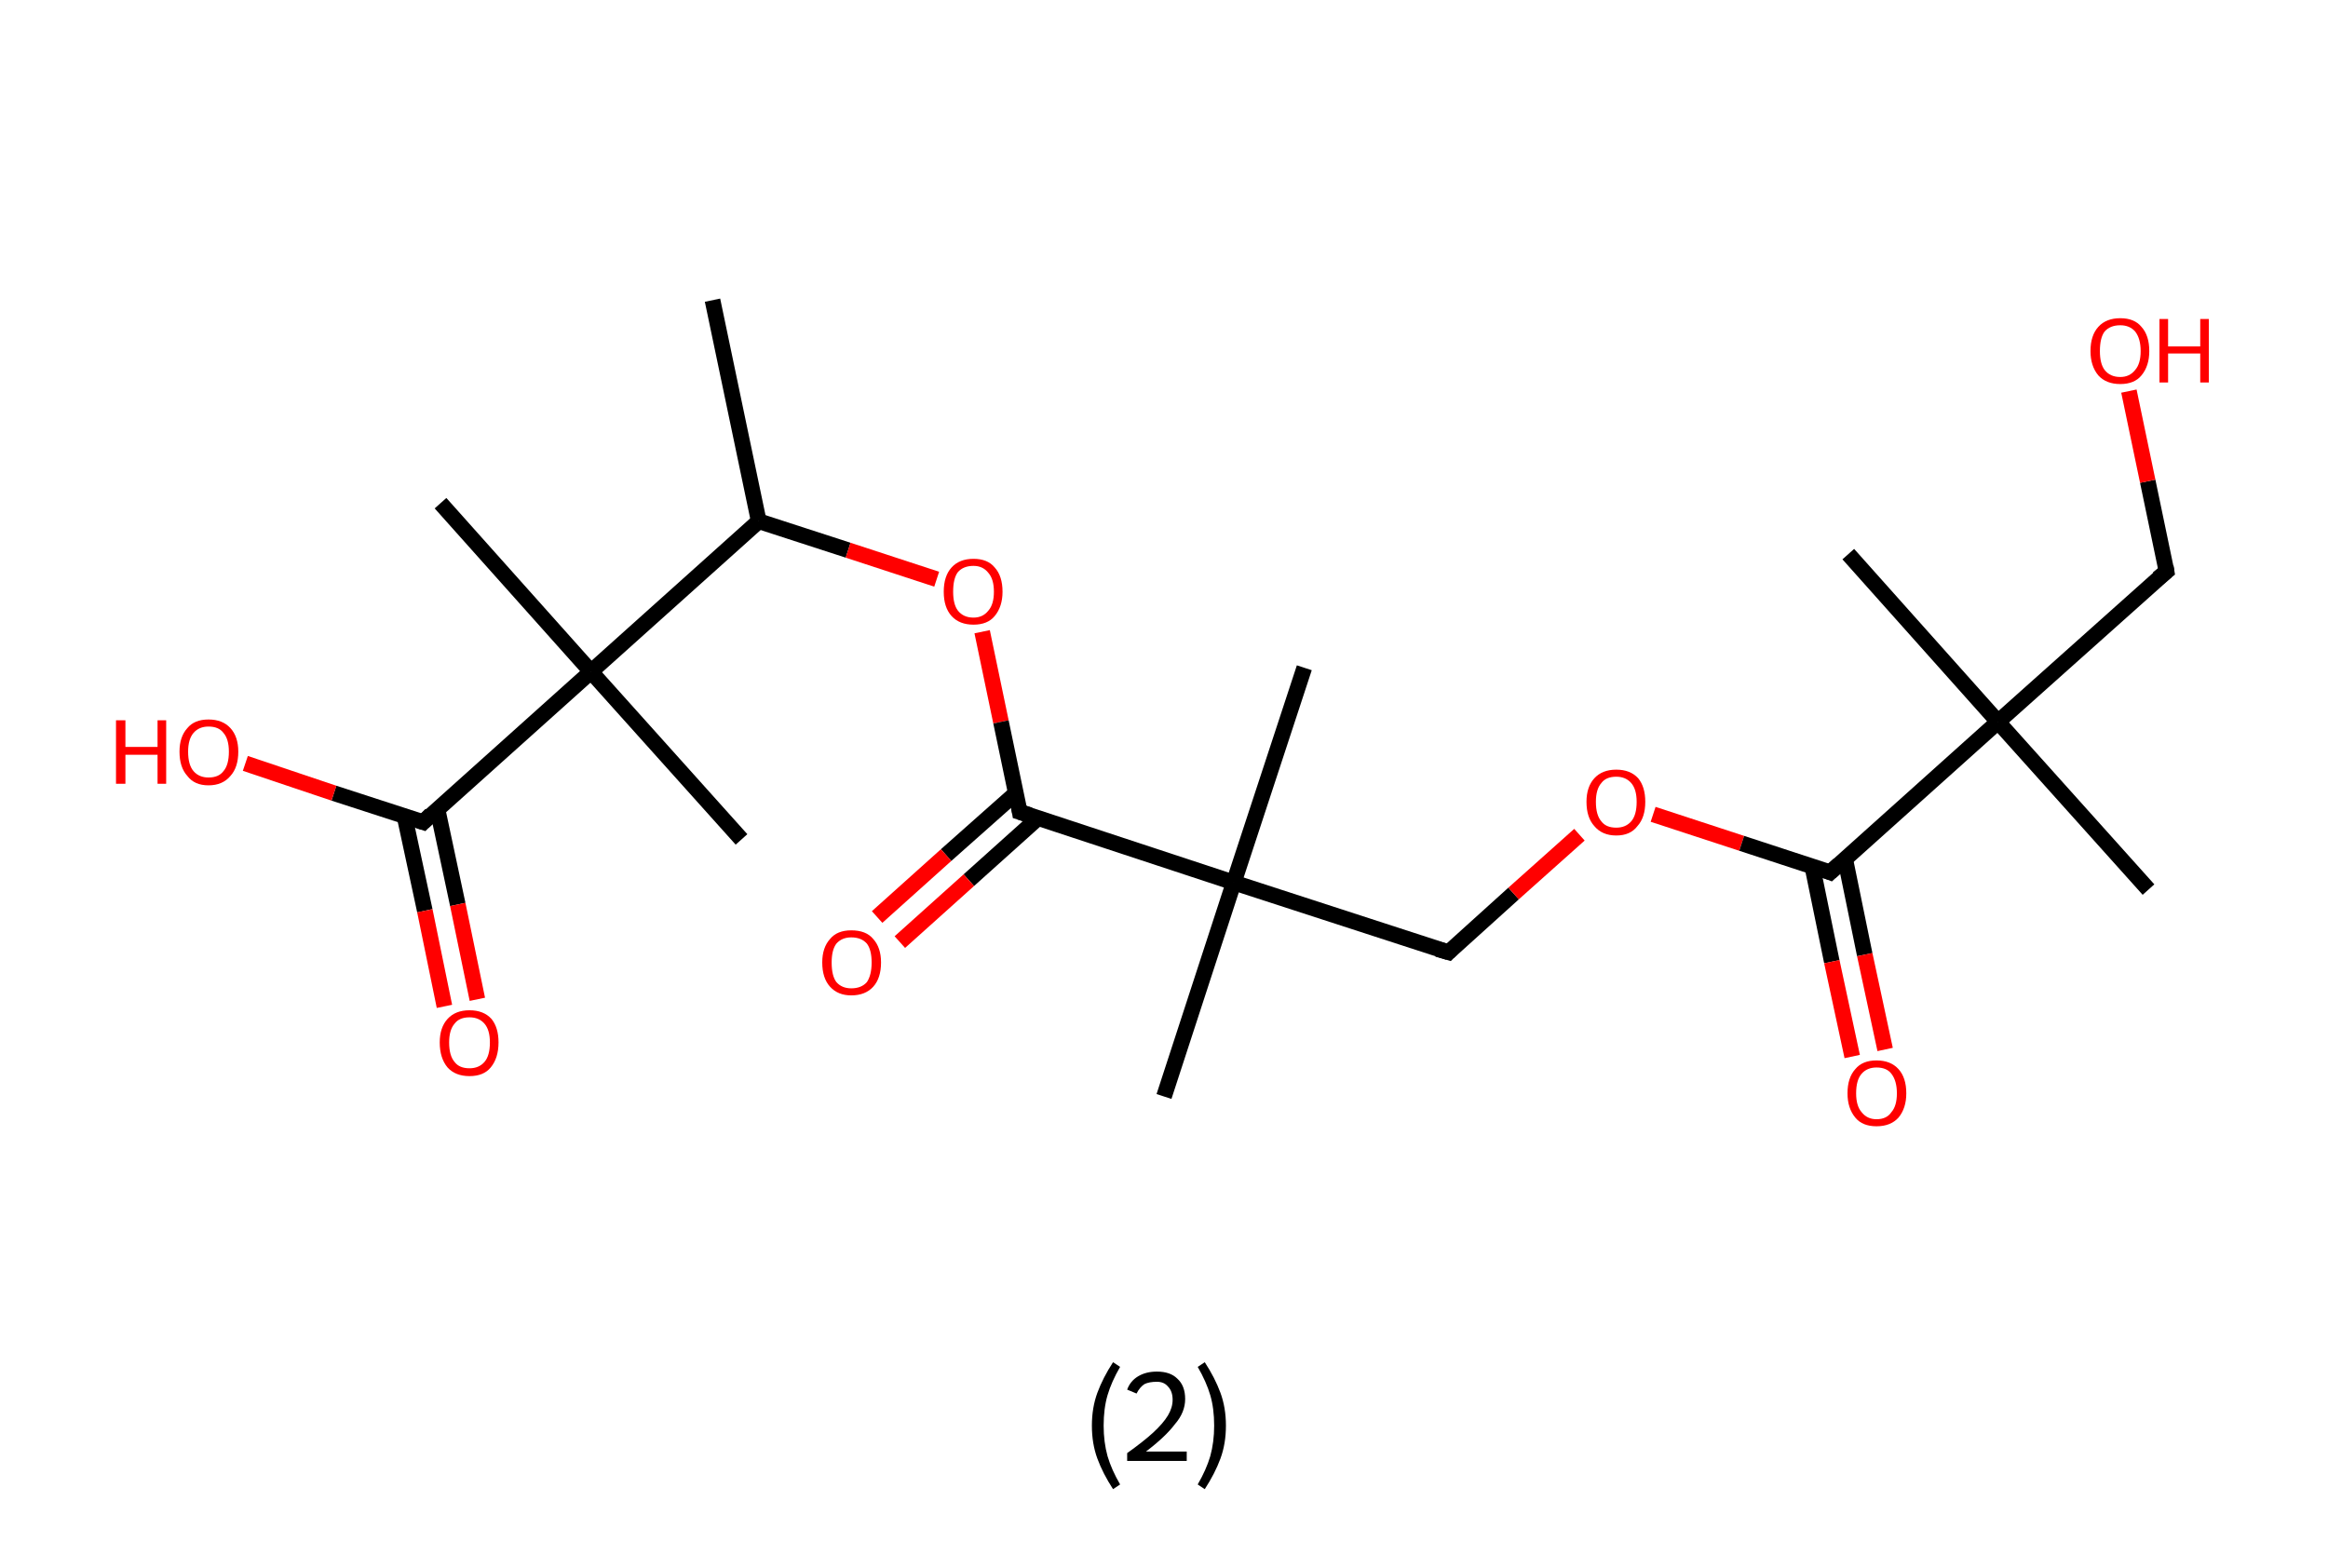 <?xml version='1.0' encoding='ASCII' standalone='yes'?>
<svg xmlns="http://www.w3.org/2000/svg" xmlns:rdkit="http://www.rdkit.org/xml" xmlns:xlink="http://www.w3.org/1999/xlink" version="1.1" baseProfile="full" xml:space="preserve" width="297px" height="200px" viewBox="0 0 297 200">
<!-- END OF HEADER -->
<rect style="opacity:1.0;fill:#FFFFFF;stroke:none" width="297.0" height="200.0" x="0.0" y="0.0"> </rect>
<path class="bond-0 atom-0 atom-1" d="M 90.9,38.3 L 96.8,66.5" style="fill:none;fill-rule:evenodd;stroke:#000000;stroke-width:2.0px;stroke-linecap:butt;stroke-linejoin:miter;stroke-opacity:1"/>
<path class="bond-1 atom-1 atom-2" d="M 96.8,66.5 L 108.2,70.2" style="fill:none;fill-rule:evenodd;stroke:#000000;stroke-width:2.0px;stroke-linecap:butt;stroke-linejoin:miter;stroke-opacity:1"/>
<path class="bond-1 atom-1 atom-2" d="M 108.2,70.2 L 119.5,73.9" style="fill:none;fill-rule:evenodd;stroke:#FF0000;stroke-width:2.0px;stroke-linecap:butt;stroke-linejoin:miter;stroke-opacity:1"/>
<path class="bond-2 atom-2 atom-3" d="M 125.3,80.6 L 127.7,92.1" style="fill:none;fill-rule:evenodd;stroke:#FF0000;stroke-width:2.0px;stroke-linecap:butt;stroke-linejoin:miter;stroke-opacity:1"/>
<path class="bond-2 atom-2 atom-3" d="M 127.7,92.1 L 130.1,103.6" style="fill:none;fill-rule:evenodd;stroke:#000000;stroke-width:2.0px;stroke-linecap:butt;stroke-linejoin:miter;stroke-opacity:1"/>
<path class="bond-3 atom-3 atom-4" d="M 129.6,101.2 L 120.7,109.1" style="fill:none;fill-rule:evenodd;stroke:#000000;stroke-width:2.0px;stroke-linecap:butt;stroke-linejoin:miter;stroke-opacity:1"/>
<path class="bond-3 atom-3 atom-4" d="M 120.7,109.1 L 111.9,117.0" style="fill:none;fill-rule:evenodd;stroke:#FF0000;stroke-width:2.0px;stroke-linecap:butt;stroke-linejoin:miter;stroke-opacity:1"/>
<path class="bond-3 atom-3 atom-4" d="M 132.4,104.4 L 123.6,112.3" style="fill:none;fill-rule:evenodd;stroke:#000000;stroke-width:2.0px;stroke-linecap:butt;stroke-linejoin:miter;stroke-opacity:1"/>
<path class="bond-3 atom-3 atom-4" d="M 123.6,112.3 L 114.8,120.2" style="fill:none;fill-rule:evenodd;stroke:#FF0000;stroke-width:2.0px;stroke-linecap:butt;stroke-linejoin:miter;stroke-opacity:1"/>
<path class="bond-4 atom-3 atom-5" d="M 130.1,103.6 L 157.4,112.6" style="fill:none;fill-rule:evenodd;stroke:#000000;stroke-width:2.0px;stroke-linecap:butt;stroke-linejoin:miter;stroke-opacity:1"/>
<path class="bond-5 atom-5 atom-6" d="M 157.4,112.6 L 148.5,139.9" style="fill:none;fill-rule:evenodd;stroke:#000000;stroke-width:2.0px;stroke-linecap:butt;stroke-linejoin:miter;stroke-opacity:1"/>
<path class="bond-6 atom-5 atom-7" d="M 157.4,112.6 L 166.4,85.2" style="fill:none;fill-rule:evenodd;stroke:#000000;stroke-width:2.0px;stroke-linecap:butt;stroke-linejoin:miter;stroke-opacity:1"/>
<path class="bond-7 atom-5 atom-8" d="M 157.4,112.6 L 184.8,121.5" style="fill:none;fill-rule:evenodd;stroke:#000000;stroke-width:2.0px;stroke-linecap:butt;stroke-linejoin:miter;stroke-opacity:1"/>
<path class="bond-8 atom-8 atom-9" d="M 184.8,121.5 L 193.1,114.0" style="fill:none;fill-rule:evenodd;stroke:#000000;stroke-width:2.0px;stroke-linecap:butt;stroke-linejoin:miter;stroke-opacity:1"/>
<path class="bond-8 atom-8 atom-9" d="M 193.1,114.0 L 201.5,106.5" style="fill:none;fill-rule:evenodd;stroke:#FF0000;stroke-width:2.0px;stroke-linecap:butt;stroke-linejoin:miter;stroke-opacity:1"/>
<path class="bond-9 atom-9 atom-10" d="M 210.9,103.9 L 222.2,107.6" style="fill:none;fill-rule:evenodd;stroke:#FF0000;stroke-width:2.0px;stroke-linecap:butt;stroke-linejoin:miter;stroke-opacity:1"/>
<path class="bond-9 atom-9 atom-10" d="M 222.2,107.6 L 233.5,111.3" style="fill:none;fill-rule:evenodd;stroke:#000000;stroke-width:2.0px;stroke-linecap:butt;stroke-linejoin:miter;stroke-opacity:1"/>
<path class="bond-10 atom-10 atom-11" d="M 231.2,110.5 L 233.7,122.7" style="fill:none;fill-rule:evenodd;stroke:#000000;stroke-width:2.0px;stroke-linecap:butt;stroke-linejoin:miter;stroke-opacity:1"/>
<path class="bond-10 atom-10 atom-11" d="M 233.7,122.7 L 236.3,134.8" style="fill:none;fill-rule:evenodd;stroke:#FF0000;stroke-width:2.0px;stroke-linecap:butt;stroke-linejoin:miter;stroke-opacity:1"/>
<path class="bond-10 atom-10 atom-11" d="M 235.4,109.6 L 237.9,121.8" style="fill:none;fill-rule:evenodd;stroke:#000000;stroke-width:2.0px;stroke-linecap:butt;stroke-linejoin:miter;stroke-opacity:1"/>
<path class="bond-10 atom-10 atom-11" d="M 237.9,121.8 L 240.5,133.9" style="fill:none;fill-rule:evenodd;stroke:#FF0000;stroke-width:2.0px;stroke-linecap:butt;stroke-linejoin:miter;stroke-opacity:1"/>
<path class="bond-11 atom-10 atom-12" d="M 233.5,111.3 L 254.9,92.1" style="fill:none;fill-rule:evenodd;stroke:#000000;stroke-width:2.0px;stroke-linecap:butt;stroke-linejoin:miter;stroke-opacity:1"/>
<path class="bond-12 atom-12 atom-13" d="M 254.9,92.1 L 274.1,113.5" style="fill:none;fill-rule:evenodd;stroke:#000000;stroke-width:2.0px;stroke-linecap:butt;stroke-linejoin:miter;stroke-opacity:1"/>
<path class="bond-13 atom-12 atom-14" d="M 254.9,92.1 L 235.8,70.7" style="fill:none;fill-rule:evenodd;stroke:#000000;stroke-width:2.0px;stroke-linecap:butt;stroke-linejoin:miter;stroke-opacity:1"/>
<path class="bond-14 atom-12 atom-15" d="M 254.9,92.1 L 276.4,72.9" style="fill:none;fill-rule:evenodd;stroke:#000000;stroke-width:2.0px;stroke-linecap:butt;stroke-linejoin:miter;stroke-opacity:1"/>
<path class="bond-15 atom-15 atom-16" d="M 276.4,72.9 L 274.0,61.4" style="fill:none;fill-rule:evenodd;stroke:#000000;stroke-width:2.0px;stroke-linecap:butt;stroke-linejoin:miter;stroke-opacity:1"/>
<path class="bond-15 atom-15 atom-16" d="M 274.0,61.4 L 271.6,49.9" style="fill:none;fill-rule:evenodd;stroke:#FF0000;stroke-width:2.0px;stroke-linecap:butt;stroke-linejoin:miter;stroke-opacity:1"/>
<path class="bond-16 atom-1 atom-17" d="M 96.8,66.5 L 75.4,85.7" style="fill:none;fill-rule:evenodd;stroke:#000000;stroke-width:2.0px;stroke-linecap:butt;stroke-linejoin:miter;stroke-opacity:1"/>
<path class="bond-17 atom-17 atom-18" d="M 75.4,85.7 L 56.2,64.2" style="fill:none;fill-rule:evenodd;stroke:#000000;stroke-width:2.0px;stroke-linecap:butt;stroke-linejoin:miter;stroke-opacity:1"/>
<path class="bond-18 atom-17 atom-19" d="M 75.4,85.7 L 94.6,107.1" style="fill:none;fill-rule:evenodd;stroke:#000000;stroke-width:2.0px;stroke-linecap:butt;stroke-linejoin:miter;stroke-opacity:1"/>
<path class="bond-19 atom-17 atom-20" d="M 75.4,85.7 L 54.0,104.9" style="fill:none;fill-rule:evenodd;stroke:#000000;stroke-width:2.0px;stroke-linecap:butt;stroke-linejoin:miter;stroke-opacity:1"/>
<path class="bond-20 atom-20 atom-21" d="M 51.6,104.1 L 54.2,116.2" style="fill:none;fill-rule:evenodd;stroke:#000000;stroke-width:2.0px;stroke-linecap:butt;stroke-linejoin:miter;stroke-opacity:1"/>
<path class="bond-20 atom-20 atom-21" d="M 54.2,116.2 L 56.7,128.4" style="fill:none;fill-rule:evenodd;stroke:#FF0000;stroke-width:2.0px;stroke-linecap:butt;stroke-linejoin:miter;stroke-opacity:1"/>
<path class="bond-20 atom-20 atom-21" d="M 55.8,103.2 L 58.4,115.4" style="fill:none;fill-rule:evenodd;stroke:#000000;stroke-width:2.0px;stroke-linecap:butt;stroke-linejoin:miter;stroke-opacity:1"/>
<path class="bond-20 atom-20 atom-21" d="M 58.4,115.4 L 60.9,127.5" style="fill:none;fill-rule:evenodd;stroke:#FF0000;stroke-width:2.0px;stroke-linecap:butt;stroke-linejoin:miter;stroke-opacity:1"/>
<path class="bond-21 atom-20 atom-22" d="M 54.0,104.9 L 42.6,101.2" style="fill:none;fill-rule:evenodd;stroke:#000000;stroke-width:2.0px;stroke-linecap:butt;stroke-linejoin:miter;stroke-opacity:1"/>
<path class="bond-21 atom-20 atom-22" d="M 42.6,101.2 L 31.3,97.4" style="fill:none;fill-rule:evenodd;stroke:#FF0000;stroke-width:2.0px;stroke-linecap:butt;stroke-linejoin:miter;stroke-opacity:1"/>
<path d="M 130.0,103.0 L 130.1,103.6 L 131.4,104.0" style="fill:none;stroke:#000000;stroke-width:2.0px;stroke-linecap:butt;stroke-linejoin:miter;stroke-opacity:1;"/>
<path d="M 183.4,121.1 L 184.8,121.5 L 185.2,121.1" style="fill:none;stroke:#000000;stroke-width:2.0px;stroke-linecap:butt;stroke-linejoin:miter;stroke-opacity:1;"/>
<path d="M 233.0,111.1 L 233.5,111.3 L 234.6,110.3" style="fill:none;stroke:#000000;stroke-width:2.0px;stroke-linecap:butt;stroke-linejoin:miter;stroke-opacity:1;"/>
<path d="M 275.3,73.8 L 276.4,72.9 L 276.3,72.3" style="fill:none;stroke:#000000;stroke-width:2.0px;stroke-linecap:butt;stroke-linejoin:miter;stroke-opacity:1;"/>
<path d="M 55.0,103.9 L 54.0,104.9 L 53.4,104.7" style="fill:none;stroke:#000000;stroke-width:2.0px;stroke-linecap:butt;stroke-linejoin:miter;stroke-opacity:1;"/>
<path class="atom-2" d="M 120.4 75.5 Q 120.4 73.5, 121.4 72.4 Q 122.4 71.3, 124.2 71.3 Q 126.0 71.3, 126.9 72.4 Q 127.9 73.5, 127.9 75.5 Q 127.9 77.4, 126.9 78.6 Q 126.0 79.7, 124.2 79.7 Q 122.4 79.7, 121.4 78.6 Q 120.4 77.5, 120.4 75.5 M 124.2 78.8 Q 125.4 78.8, 126.1 77.9 Q 126.8 77.1, 126.8 75.5 Q 126.8 73.9, 126.1 73.1 Q 125.4 72.2, 124.2 72.2 Q 122.9 72.2, 122.2 73.0 Q 121.6 73.8, 121.6 75.5 Q 121.6 77.1, 122.2 77.9 Q 122.9 78.8, 124.2 78.8 " fill="#FF0000"/>
<path class="atom-4" d="M 104.9 122.8 Q 104.9 120.9, 105.9 119.8 Q 106.8 118.7, 108.6 118.7 Q 110.5 118.7, 111.4 119.8 Q 112.4 120.9, 112.4 122.8 Q 112.4 124.8, 111.4 125.9 Q 110.4 127.0, 108.6 127.0 Q 106.9 127.0, 105.9 125.9 Q 104.9 124.8, 104.9 122.8 M 108.6 126.1 Q 109.9 126.1, 110.6 125.3 Q 111.2 124.4, 111.2 122.8 Q 111.2 121.2, 110.6 120.4 Q 109.9 119.6, 108.6 119.6 Q 107.4 119.6, 106.7 120.4 Q 106.1 121.2, 106.1 122.8 Q 106.1 124.5, 106.7 125.3 Q 107.4 126.1, 108.6 126.1 " fill="#FF0000"/>
<path class="atom-9" d="M 202.4 102.3 Q 202.4 100.4, 203.4 99.3 Q 204.4 98.2, 206.2 98.2 Q 208.0 98.2, 209.0 99.3 Q 209.9 100.4, 209.9 102.3 Q 209.9 104.3, 208.9 105.4 Q 208.0 106.6, 206.2 106.6 Q 204.4 106.6, 203.4 105.4 Q 202.4 104.3, 202.4 102.3 M 206.2 105.6 Q 207.4 105.6, 208.1 104.8 Q 208.8 104.0, 208.8 102.3 Q 208.8 100.7, 208.1 99.9 Q 207.4 99.1, 206.2 99.1 Q 204.9 99.1, 204.3 99.9 Q 203.6 100.7, 203.6 102.3 Q 203.6 104.0, 204.3 104.8 Q 204.9 105.6, 206.2 105.6 " fill="#FF0000"/>
<path class="atom-11" d="M 235.7 139.5 Q 235.7 137.5, 236.7 136.4 Q 237.6 135.3, 239.4 135.3 Q 241.2 135.3, 242.2 136.4 Q 243.2 137.5, 243.2 139.5 Q 243.2 141.4, 242.2 142.6 Q 241.2 143.7, 239.4 143.7 Q 237.6 143.7, 236.7 142.6 Q 235.7 141.4, 235.7 139.5 M 239.4 142.8 Q 240.7 142.8, 241.3 141.9 Q 242.0 141.1, 242.0 139.5 Q 242.0 137.9, 241.3 137.0 Q 240.7 136.2, 239.4 136.2 Q 238.2 136.2, 237.5 137.0 Q 236.8 137.8, 236.8 139.5 Q 236.8 141.1, 237.5 141.9 Q 238.2 142.8, 239.4 142.8 " fill="#FF0000"/>
<path class="atom-16" d="M 266.7 44.8 Q 266.7 42.8, 267.7 41.7 Q 268.7 40.6, 270.5 40.6 Q 272.3 40.6, 273.2 41.7 Q 274.2 42.8, 274.2 44.8 Q 274.2 46.7, 273.2 47.9 Q 272.3 49.0, 270.5 49.0 Q 268.7 49.0, 267.7 47.9 Q 266.7 46.7, 266.7 44.8 M 270.5 48.1 Q 271.7 48.1, 272.4 47.2 Q 273.1 46.4, 273.1 44.8 Q 273.1 43.2, 272.4 42.3 Q 271.7 41.5, 270.5 41.5 Q 269.2 41.5, 268.5 42.3 Q 267.9 43.1, 267.9 44.8 Q 267.9 46.4, 268.5 47.2 Q 269.2 48.1, 270.5 48.1 " fill="#FF0000"/>
<path class="atom-16" d="M 275.5 40.7 L 276.6 40.7 L 276.6 44.2 L 280.7 44.2 L 280.7 40.7 L 281.8 40.7 L 281.8 48.8 L 280.7 48.8 L 280.7 45.1 L 276.6 45.1 L 276.6 48.8 L 275.5 48.8 L 275.5 40.7 " fill="#FF0000"/>
<path class="atom-21" d="M 56.1 133.0 Q 56.1 131.1, 57.1 130.0 Q 58.1 128.9, 59.9 128.9 Q 61.7 128.9, 62.7 130.0 Q 63.6 131.1, 63.6 133.0 Q 63.6 135.0, 62.6 136.2 Q 61.7 137.3, 59.9 137.3 Q 58.1 137.3, 57.1 136.2 Q 56.1 135.0, 56.1 133.0 M 59.9 136.3 Q 61.1 136.3, 61.8 135.5 Q 62.5 134.7, 62.5 133.0 Q 62.5 131.4, 61.8 130.6 Q 61.1 129.8, 59.9 129.8 Q 58.6 129.8, 58.0 130.6 Q 57.3 131.4, 57.3 133.0 Q 57.3 134.7, 58.0 135.5 Q 58.6 136.3, 59.9 136.3 " fill="#FF0000"/>
<path class="atom-22" d="M 14.8 91.9 L 16.0 91.9 L 16.0 95.3 L 20.1 95.3 L 20.1 91.9 L 21.2 91.9 L 21.2 100.0 L 20.1 100.0 L 20.1 96.3 L 16.0 96.3 L 16.0 100.0 L 14.8 100.0 L 14.8 91.9 " fill="#FF0000"/>
<path class="atom-22" d="M 22.9 95.9 Q 22.9 94.0, 23.9 92.9 Q 24.8 91.8, 26.6 91.8 Q 28.4 91.8, 29.4 92.9 Q 30.4 94.0, 30.4 95.9 Q 30.4 97.9, 29.4 99.0 Q 28.4 100.2, 26.6 100.2 Q 24.8 100.2, 23.9 99.0 Q 22.9 97.9, 22.9 95.9 M 26.6 99.2 Q 27.9 99.2, 28.5 98.4 Q 29.2 97.6, 29.2 95.9 Q 29.2 94.3, 28.5 93.5 Q 27.9 92.7, 26.6 92.7 Q 25.4 92.7, 24.7 93.5 Q 24.0 94.3, 24.0 95.9 Q 24.0 97.6, 24.7 98.4 Q 25.4 99.2, 26.6 99.2 " fill="#FF0000"/>
<path class="legend" d="M 139.3 181.9 Q 139.3 179.6, 140.0 177.7 Q 140.7 175.8, 142.0 173.8 L 142.9 174.4 Q 141.8 176.3, 141.3 178.0 Q 140.8 179.7, 140.8 181.9 Q 140.8 184.0, 141.3 185.8 Q 141.8 187.5, 142.9 189.4 L 142.0 190.0 Q 140.7 188.0, 140.0 186.1 Q 139.3 184.2, 139.3 181.9 " fill="#000000"/>
<path class="legend" d="M 143.8 177.3 Q 144.2 176.2, 145.2 175.6 Q 146.2 175.0, 147.6 175.0 Q 149.3 175.0, 150.2 175.9 Q 151.2 176.8, 151.2 178.5 Q 151.2 180.2, 149.9 181.7 Q 148.7 183.3, 146.2 185.2 L 151.4 185.2 L 151.4 186.4 L 143.8 186.4 L 143.8 185.4 Q 145.9 183.9, 147.1 182.8 Q 148.4 181.6, 149.0 180.6 Q 149.6 179.6, 149.6 178.6 Q 149.6 177.5, 149.0 176.9 Q 148.5 176.3, 147.6 176.3 Q 146.6 176.3, 146.0 176.6 Q 145.4 177.0, 145.0 177.8 L 143.8 177.3 " fill="#000000"/>
<path class="legend" d="M 156.4 181.9 Q 156.4 184.2, 155.7 186.1 Q 155.0 188.0, 153.7 190.0 L 152.8 189.4 Q 153.9 187.5, 154.4 185.8 Q 154.9 184.0, 154.9 181.9 Q 154.9 179.7, 154.4 178.0 Q 153.9 176.3, 152.8 174.4 L 153.7 173.8 Q 155.0 175.8, 155.7 177.7 Q 156.4 179.6, 156.4 181.9 " fill="#000000"/>
</svg>

